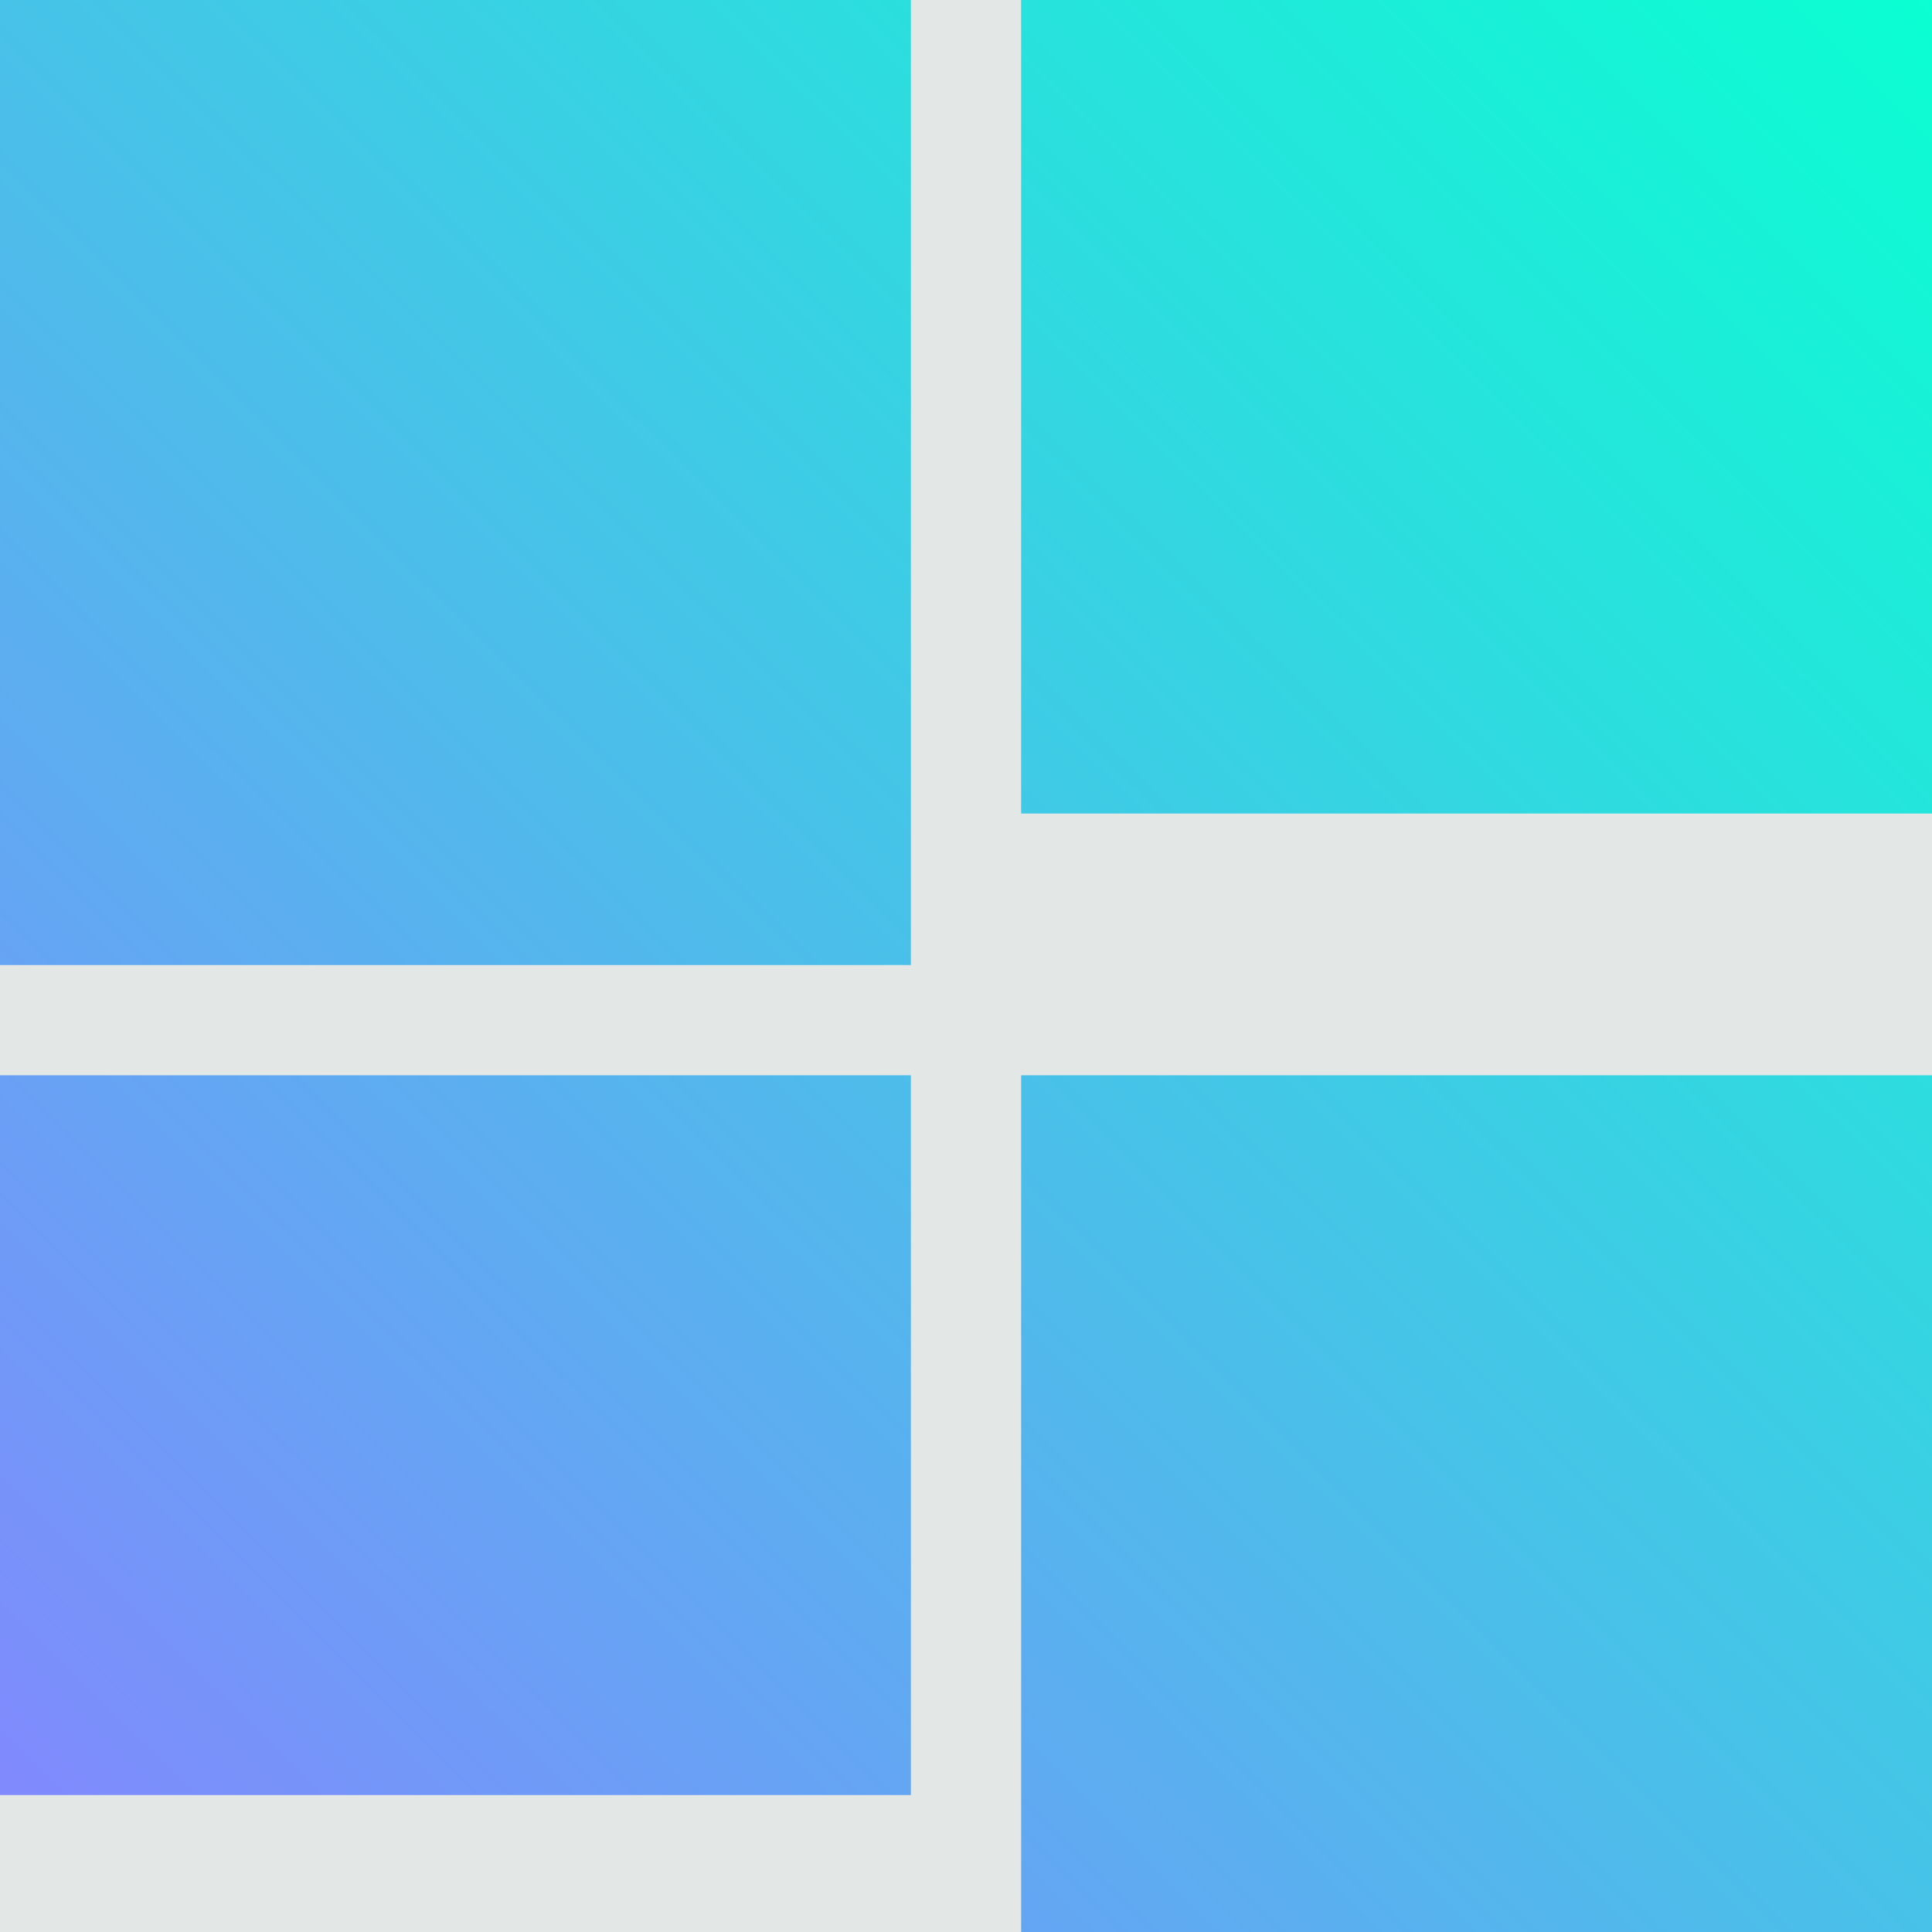 <?xml version="1.0" encoding="utf-8"?>
<svg viewBox="0 0 300 300" xmlns="http://www.w3.org/2000/svg">
  <defs>
    <linearGradient gradientUnits="userSpaceOnUse" x1="75" y1="0" x2="75" y2="150" id="gradient-2" gradientTransform="matrix(0.669, 0.665, -2, 2, 249.838, -49.851)">
      <stop offset="0" style="stop-color: rgb(10, 255, 210);"/>
      <stop offset="1" style="stop-color: rgb(133, 133, 255);"/>
    </linearGradient>
  </defs>
  <rect width="300" height="300" style="stroke-linecap: square; stroke-width: 50px; fill: rgb(227, 232, 231);"/>
  <path d="M 0 0 L 141.441 0 L 141.441 149.85 L 0 149.85 Z M 158.559 0 L 300 0 L 300 126.323 L 158.559 126.323 Z M 158.563 166.968 L 300.004 166.968 L 300.004 300 L 158.563 300 Z M 0 166.968 L 141.441 166.968 L 141.441 278.733 L 0 278.733 Z" style="stroke-linecap: square; stroke-width: 50px; fill: url('#gradient-2');"/>
</svg>